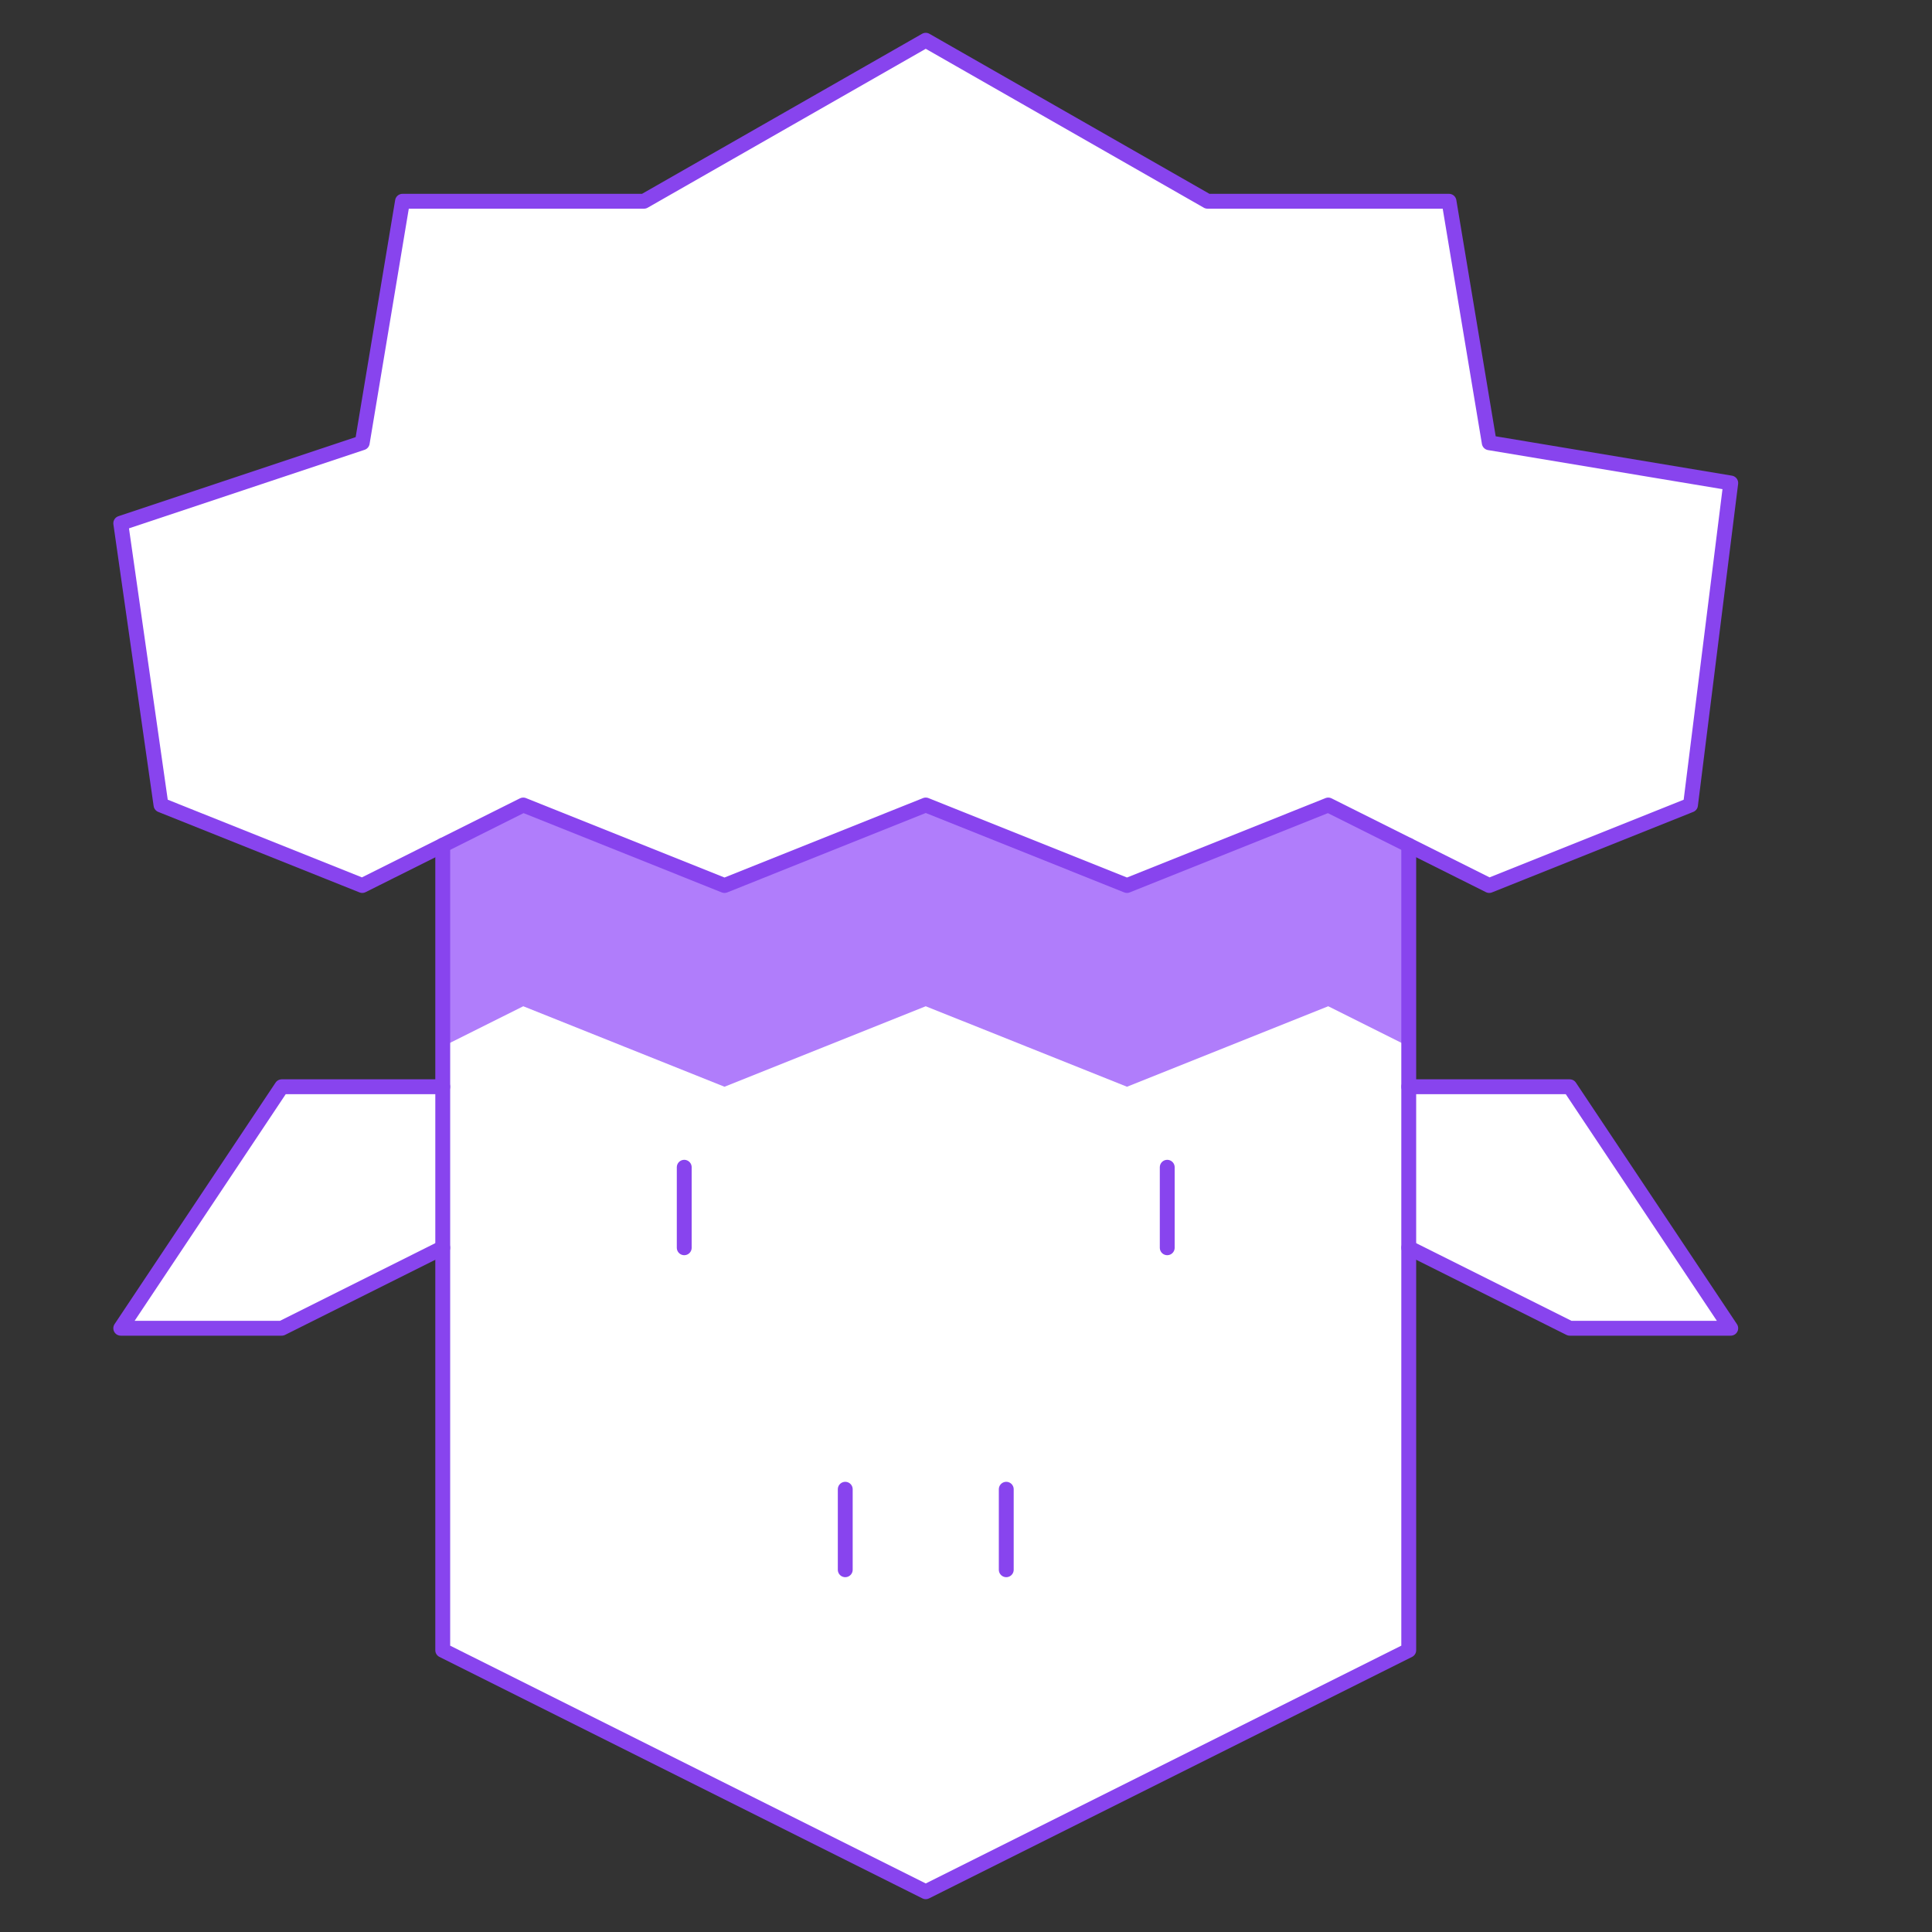 <svg width="130" height="130" viewBox="0 0 130 130" fill="none" xmlns="http://www.w3.org/2000/svg">
<rect x="0" y="0" width="130" height="130" fill="#333333" stroke="none"/>
<g clip-path="url(#clip0_130_2)">
<path d="M100.208 29.792L97.5 13.542H81.25L62.292 2.708L43.333 13.542H27.083L24.375 29.792L8.125 35.209L10.833 54.167L24.375 59.584L29.792 56.875V111.042L62.292 127.292L94.792 111.042V56.875L100.208 59.584L113.75 54.167L116.458 32.5L100.208 29.792Z" fill="white"/>
<path d="M29.792 73.125H18.958L8.125 89.375H18.958L29.792 83.958" fill="white"/>
<path d="M94.791 73.125H105.624L116.458 89.375H105.624L94.791 83.958" fill="white"/>
<path d="M94.791 56.875L89.374 54.167L75.833 59.584L62.291 54.167L48.749 59.584L35.208 54.167L29.791 56.875V70.417L35.208 67.709L48.749 73.125L62.291 67.709L75.833 73.125L89.374 67.709L94.791 70.417V56.875Z" fill="#B07DFB"/>
<path d="M94.791 56.875V111.042L62.291 127.292L29.791 111.042V56.875" stroke="#8844EE" stroke-miterlimit="10" stroke-linecap="round" stroke-linejoin="round"/>
<path d="M62.292 54.167L75.833 59.584L89.375 54.167L100.208 59.584L113.75 54.167L116.458 32.5L100.208 29.792L97.5 13.542H81.25L62.292 2.708L43.333 13.542H27.083L24.375 29.792L8.125 35.209L10.833 54.167L24.375 59.584L35.208 54.167L48.75 59.584L62.292 54.167Z" stroke="#8844EE" stroke-miterlimit="10" stroke-linecap="round" stroke-linejoin="round"/>
<path d="M46.041 83.959V78.542" stroke="#8844EE" stroke-miterlimit="10" stroke-linecap="round" stroke-linejoin="round"/>
<path d="M78.541 83.959V78.542" stroke="#8844EE" stroke-miterlimit="10" stroke-linecap="round" stroke-linejoin="round"/>
<path d="M29.792 73.125H18.958L8.125 89.375H18.958L29.792 83.958" stroke="#8844EE" stroke-miterlimit="10" stroke-linecap="round" stroke-linejoin="round"/>
<path d="M94.791 73.125H105.624L116.458 89.375H105.624L94.791 83.958" stroke="#8844EE" stroke-miterlimit="10" stroke-linecap="round" stroke-linejoin="round"/>
<path d="M56.875 100.208V105.625" stroke="#8844EE" stroke-miterlimit="10" stroke-linecap="round" stroke-linejoin="round"/>
<path d="M67.709 100.208V105.625" stroke="#8844EE" stroke-miterlimit="10" stroke-linecap="round" stroke-linejoin="round"/>
</g>
<defs>
<clipPath id="clip0_130_2">
<rect width="130" height="130" fill="white"/>
</clipPath>
</defs>
</svg>
